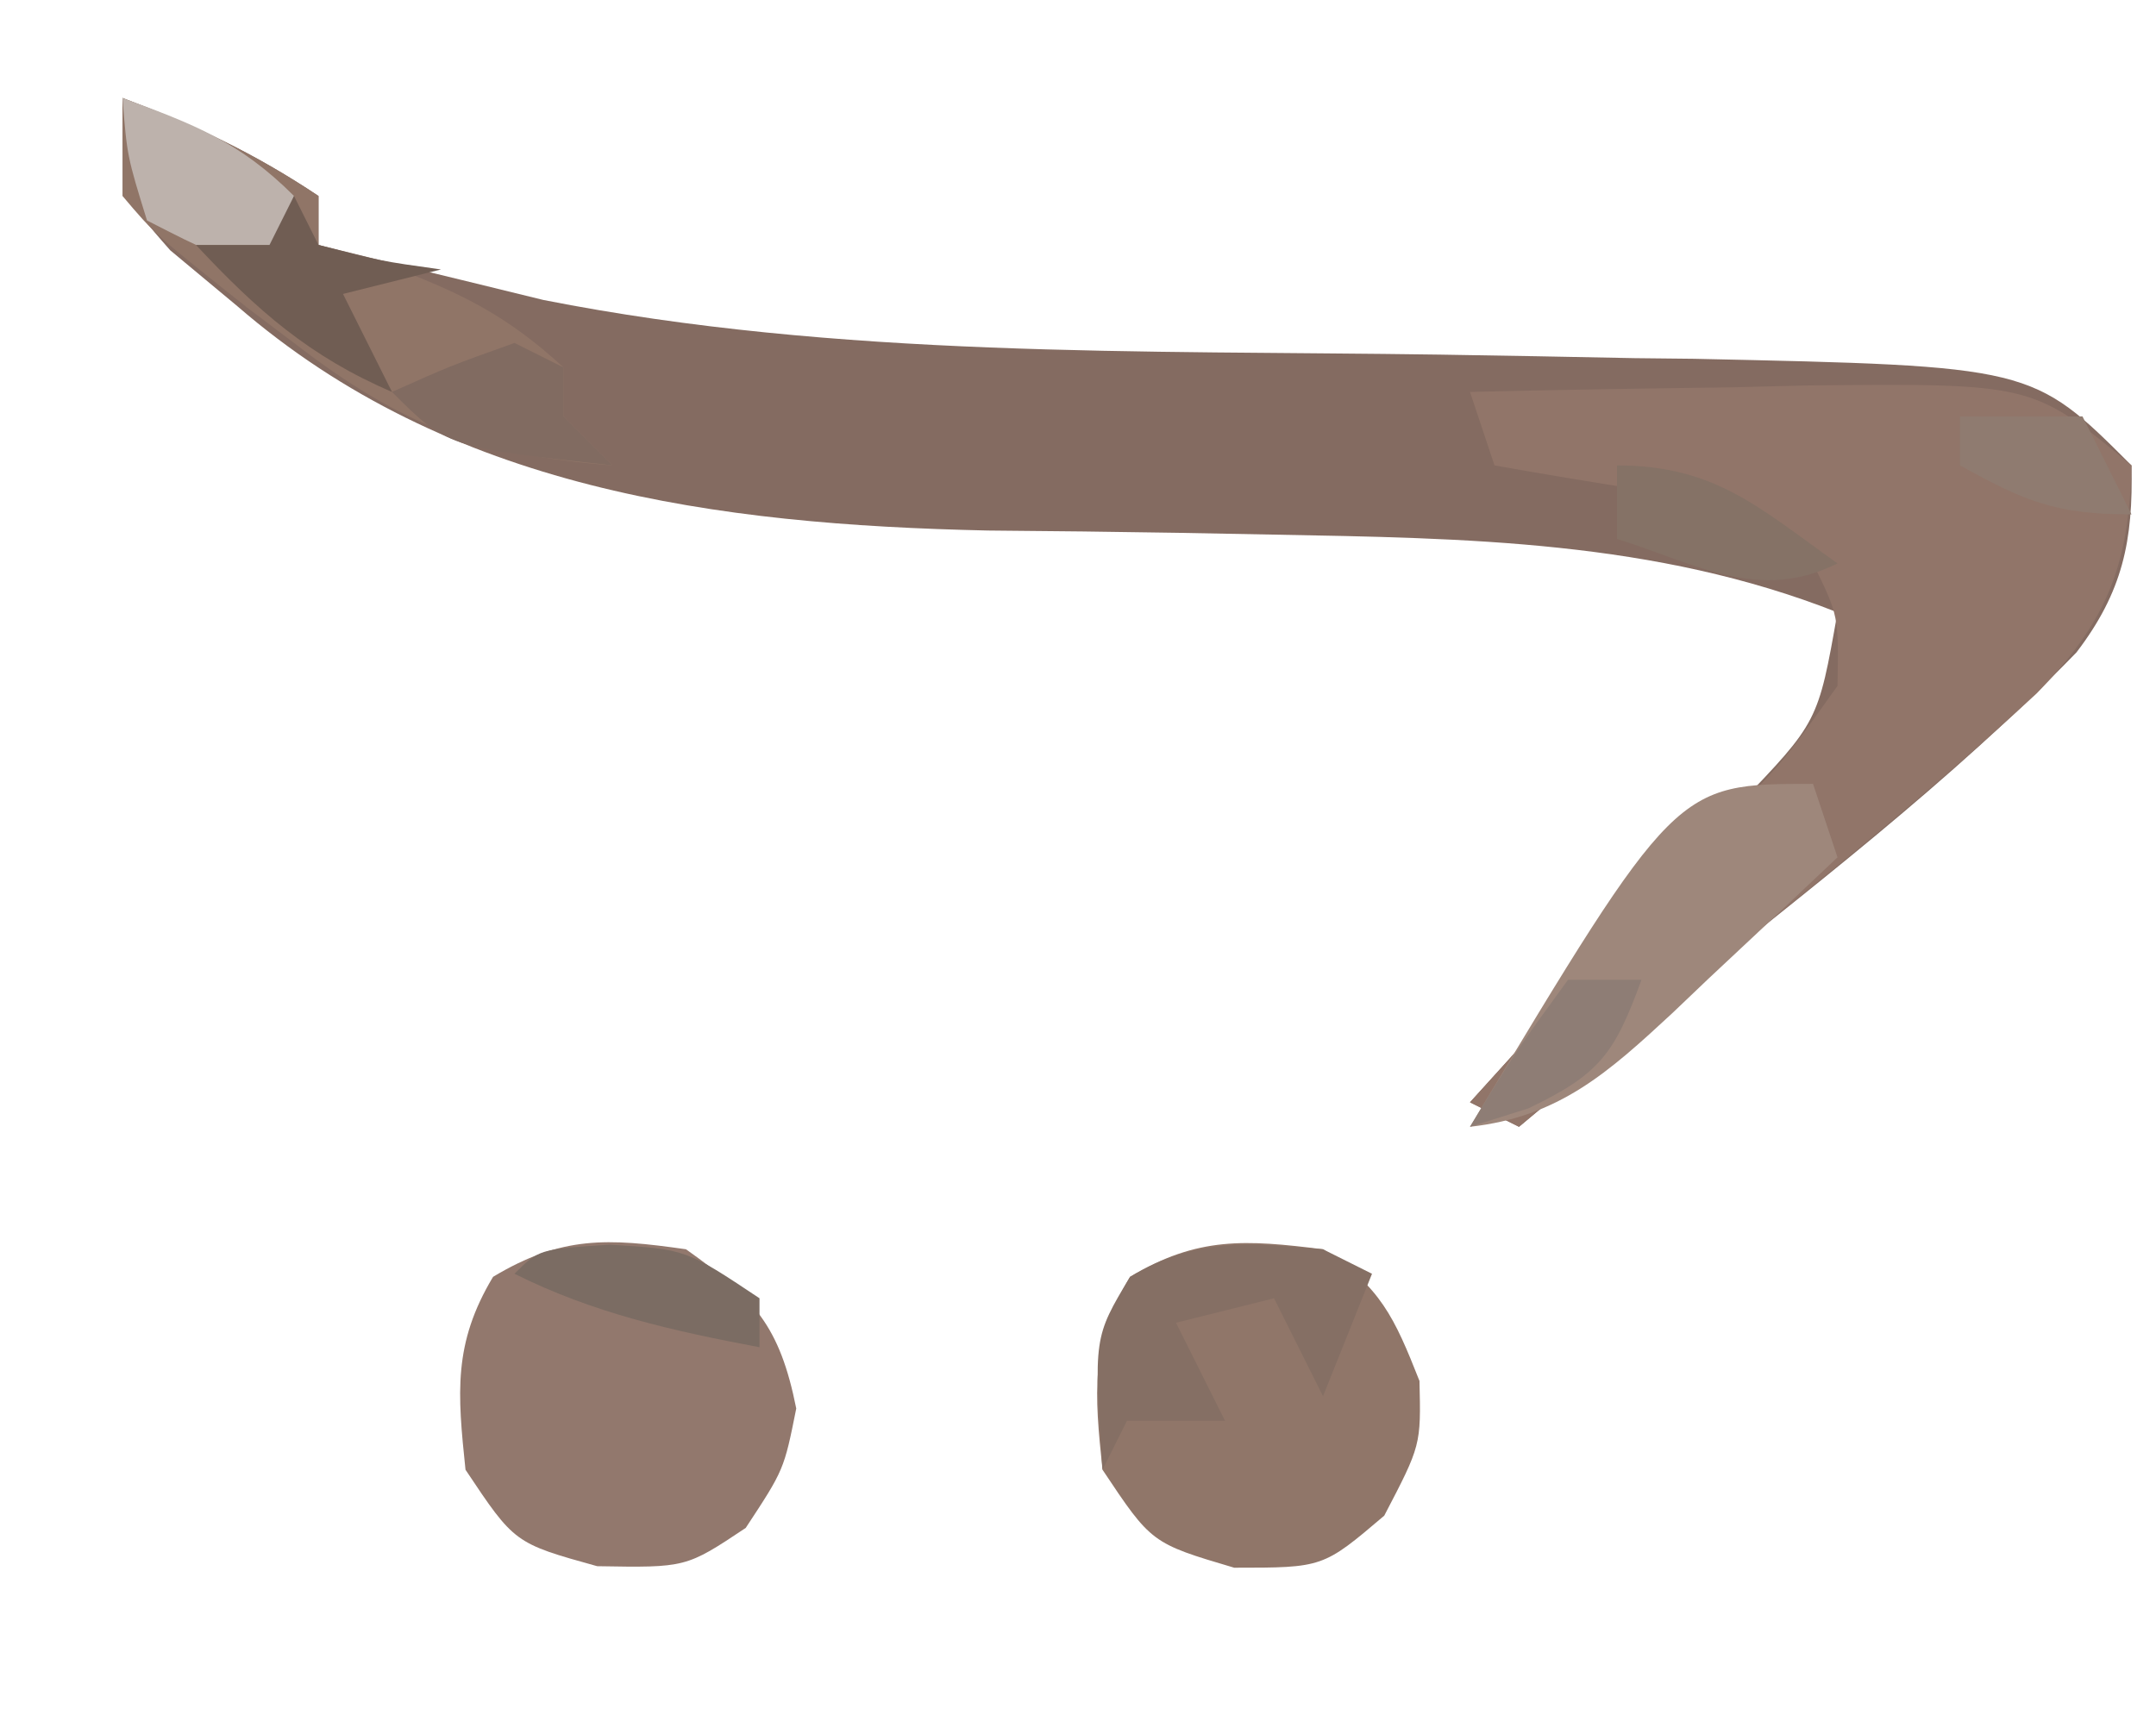 <?xml version="1.0" encoding="UTF-8"?>
<svg version="1.1" xmlns="http://www.w3.org/2000/svg" width="88" height="70">
<path d="M0 0 C2.972 1.125 5.334 2.223 8 4 C8 4.66 8 5.32 8 6 C9.956 6.488 11.915 6.965 13.875 7.438 C14.966 7.704 16.056 7.971 17.18 8.246 C29.218 10.622 41.556 10.3 53.781 10.477 C56.428 10.517 59.075 10.568 61.723 10.621 C62.918 10.634 62.918 10.634 64.138 10.647 C77.946 10.946 77.946 10.946 82 15 C82.072 18.075 81.643 20.157 79.754 22.633 C74.631 27.915 68.726 32.4 63 37 C60.992 38.658 58.996 40.328 57 42 C56.01 41.505 56.01 41.505 55 41 C55.58 40.359 56.16 39.719 56.758 39.059 C59.178 36.378 61.589 33.689 64 31 C64.638 30.301 65.276 29.603 65.934 28.883 C69.209 25.479 69.209 25.479 70 21 C62.551 18.06 54.84 17.971 46.918 17.824 C45.655 17.8 44.393 17.777 43.092 17.752 C40.501 17.709 37.91 17.678 35.318 17.658 C24.22 17.415 13.331 15.978 4.688 8.5 C3.784 7.747 2.88 6.994 1.949 6.219 C0 4 0 4 0 0 Z " fill="#846B61" transform="translate(5,4)"/>
<path d="M0 0 C3.562 -0.087 7.124 -0.141 10.688 -0.188 C11.695 -0.213 12.702 -0.238 13.74 -0.264 C22.958 -0.355 22.958 -0.355 27 3 C26.899 7.146 25.959 9.418 23.125 12.312 C18.303 16.796 13.13 20.879 8 25 C5.992 26.658 3.996 28.328 2 30 C1.34 29.67 0.68 29.34 0 29 C0.58 28.359 1.16 27.719 1.758 27.059 C3.375 25.268 4.987 23.472 6.594 21.672 C8.029 20.078 9.482 18.499 10.969 16.953 C12.837 15.028 12.837 15.028 15 12 C15.051 9.141 15.051 9.141 14 7 C13.01 6.67 12.02 6.34 11 6 C10.67 5.34 10.34 4.68 10 4 C9.01 4 8.02 4 7 4 C4.997 3.686 2.996 3.355 1 3 C0.67 2.01 0.34 1.02 0 0 Z " fill="#917569" transform="translate(60,16)"/>
<path d="M0 0 C2.791 1.983 3.826 3.13 4.5 6.5 C4 9 4 9 2.438 11.375 C0 13 0 13 -3.625 12.938 C-7 12 -7 12 -9 9 C-9.325 5.88 -9.512 3.853 -7.875 1.125 C-5.076 -0.555 -3.202 -0.457 0 0 Z " fill="#92786D" transform="translate(28,51)"/>
<path d="M0 0 C2.351 1.54 2.907 2.765 3.938 5.375 C4 8 4 8 2.5 10.875 C0 13 0 13 -3.625 13 C-7 12 -7 12 -9 9 C-9.325 5.88 -9.512 3.853 -7.875 1.125 C-5.119 -0.529 -3.149 -0.394 0 0 Z " fill="#907669" transform="translate(54,51)"/>
<path d="M0 0 C2.972 1.125 5.334 2.223 8 4 C8 4.66 8 5.32 8 6 C9.361 6.402 9.361 6.402 10.75 6.812 C13.73 7.901 15.686 8.864 18 11 C18 11.66 18 12.32 18 13 C18.66 13.66 19.32 14.32 20 15 C14.494 14.56 11.365 13.365 7 10 C6.363 9.519 5.726 9.038 5.07 8.543 C1.336 5.581 1.336 5.581 0 4 C0 2.68 0 1.36 0 0 Z " fill="#907567" transform="translate(5,4)"/>
<path d="M0 0 C0.33 0.99 0.66 1.98 1 3 C-0.742 4.655 -2.493 6.299 -4.25 7.938 C-4.987 8.64 -4.987 8.64 -5.738 9.357 C-8.365 11.792 -10.365 13.593 -14 14 C-5.6 0 -5.6 0 0 0 Z " fill="#9E877B" transform="translate(74,32)"/>
<path d="M0 0 C0.66 0.33 1.32 0.66 2 1 C1.34 2.65 0.68 4.3 0 6 C-0.66 4.68 -1.32 3.36 -2 2 C-3.32 2.33 -4.64 2.66 -6 3 C-5.34 4.32 -4.68 5.64 -4 7 C-5.32 7 -6.64 7 -8 7 C-8.33 7.66 -8.66 8.32 -9 9 C-9.36 3.6 -9.36 3.6 -7.875 1.125 C-5.183 -0.49 -3.078 -0.262 0 0 Z " fill="#856F64" transform="translate(54,51)"/>
<path d="M0 0 C2.915 1.074 4.778 1.778 7 4 C6.67 4.99 6.34 5.98 6 7 C3.562 6.312 3.562 6.312 1 5 C0.188 2.375 0.188 2.375 0 0 Z " fill="#BDB2AC" transform="translate(5,4)"/>
<path d="M0 0 C0.33 0.66 0.66 1.32 1 2 C3.527 2.656 3.527 2.656 6 3 C4.68 3.33 3.36 3.66 2 4 C2.66 5.32 3.32 6.64 4 8 C0.634 6.557 -1.51 4.667 -4 2 C-3.01 2 -2.02 2 -1 2 C-0.67 1.34 -0.34 0.68 0 0 Z " fill="#705D53" transform="translate(12,8)"/>
<path d="M0 0 C0.99 0 1.98 0 3 0 C1.902 2.993 1.323 3.846 -1.625 5.25 C-2.409 5.497 -3.192 5.745 -4 6 C-2.188 3 -2.188 3 0 0 Z " fill="#8E7D75" transform="translate(64,40)"/>
<path d="M0 0 C3.999 0 5.802 1.726 9 4 C5.799 5.6 3.277 4.032 0 3 C0 2.01 0 1.02 0 0 Z " fill="#857266" transform="translate(66,19)"/>
<path d="M0 0 C0.66 0.33 1.32 0.66 2 1 C2 1.66 2 2.32 2 3 C2.66 3.66 3.32 4.32 4 5 C-2.75 4.25 -2.75 4.25 -5 2 C-2.625 0.938 -2.625 0.938 0 0 Z " fill="#816B61" transform="translate(21,14)"/>
<path d="M0 0 C3.125 0.188 3.125 0.188 6.125 2.188 C6.125 2.848 6.125 3.507 6.125 4.188 C2.597 3.52 -0.641 2.805 -3.875 1.188 C-2.875 0.188 -2.875 0.188 0 0 Z " fill="#7B6C63" transform="translate(24.875,50.812)"/>
<path d="M0 0 C1.65 0 3.3 0 5 0 C5.66 1.32 6.32 2.64 7 4 C3.894 4 2.647 3.461 0 2 C0 1.34 0 0.68 0 0 Z " fill="#8F7B70" transform="translate(80,17)"/>
</svg>
